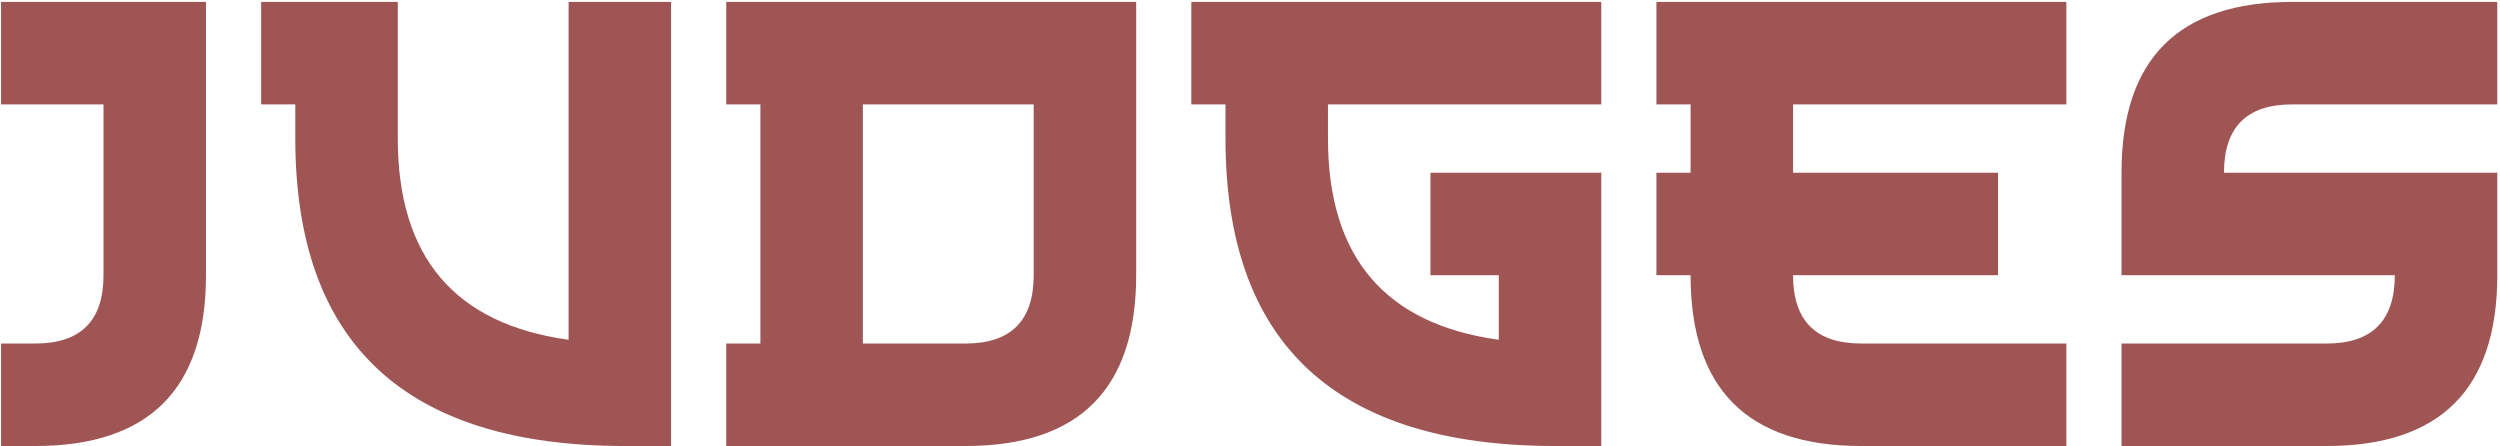 <svg width="308" height="55" viewBox="0 0 308 55" fill="none" xmlns="http://www.w3.org/2000/svg">
<g style="mix-blend-mode:plus-darker" opacity="0.72">
<path d="M25.378 0.235V33.905C25.378 47.934 18.363 54.949 4.334 54.949H0.126V42.323H4.334C9.946 42.323 12.752 39.517 12.752 33.905V12.861H0.126V0.235H25.378ZM82.677 54.949H77.038C49.934 54.949 36.381 42.323 36.381 17.07V12.861H32.173V0.235H49.008V17.07C49.008 31.66 56.022 39.924 70.051 41.86V0.235H82.677V54.949ZM106.307 42.323H118.933C124.545 42.323 127.35 39.517 127.35 33.905V12.861H106.307V42.323ZM89.472 54.949V42.323H93.681V12.861H89.472V0.235H139.977V33.905C139.977 47.934 132.962 54.949 118.933 54.949H89.472ZM197.276 54.949H191.636C164.532 54.949 150.98 42.323 150.98 17.07V12.861H146.771V0.235H197.276V12.861H163.606V17.07C163.606 31.66 170.621 39.924 184.65 41.86V33.905H176.232V21.279H197.276V54.949ZM220.905 21.279H246.158V33.905H220.905C220.905 39.517 223.711 42.323 229.323 42.323H254.575V54.949H229.323C215.294 54.949 208.279 47.934 208.279 33.905H204.07V21.279H208.279V12.861H204.07V0.235H254.575V12.861H220.905V21.279ZM307.666 33.905C307.666 47.934 300.651 54.949 286.622 54.949H261.37V42.323H286.622C292.234 42.323 295.039 39.517 295.039 33.905H261.37V21.279C261.37 7.25 268.384 0.235 282.413 0.235H307.666V12.861H282.413C276.802 12.861 273.996 15.667 273.996 21.279H307.666V33.905Z" fill="#710000" fill-opacity="0.92"/>
</g>
</svg>
